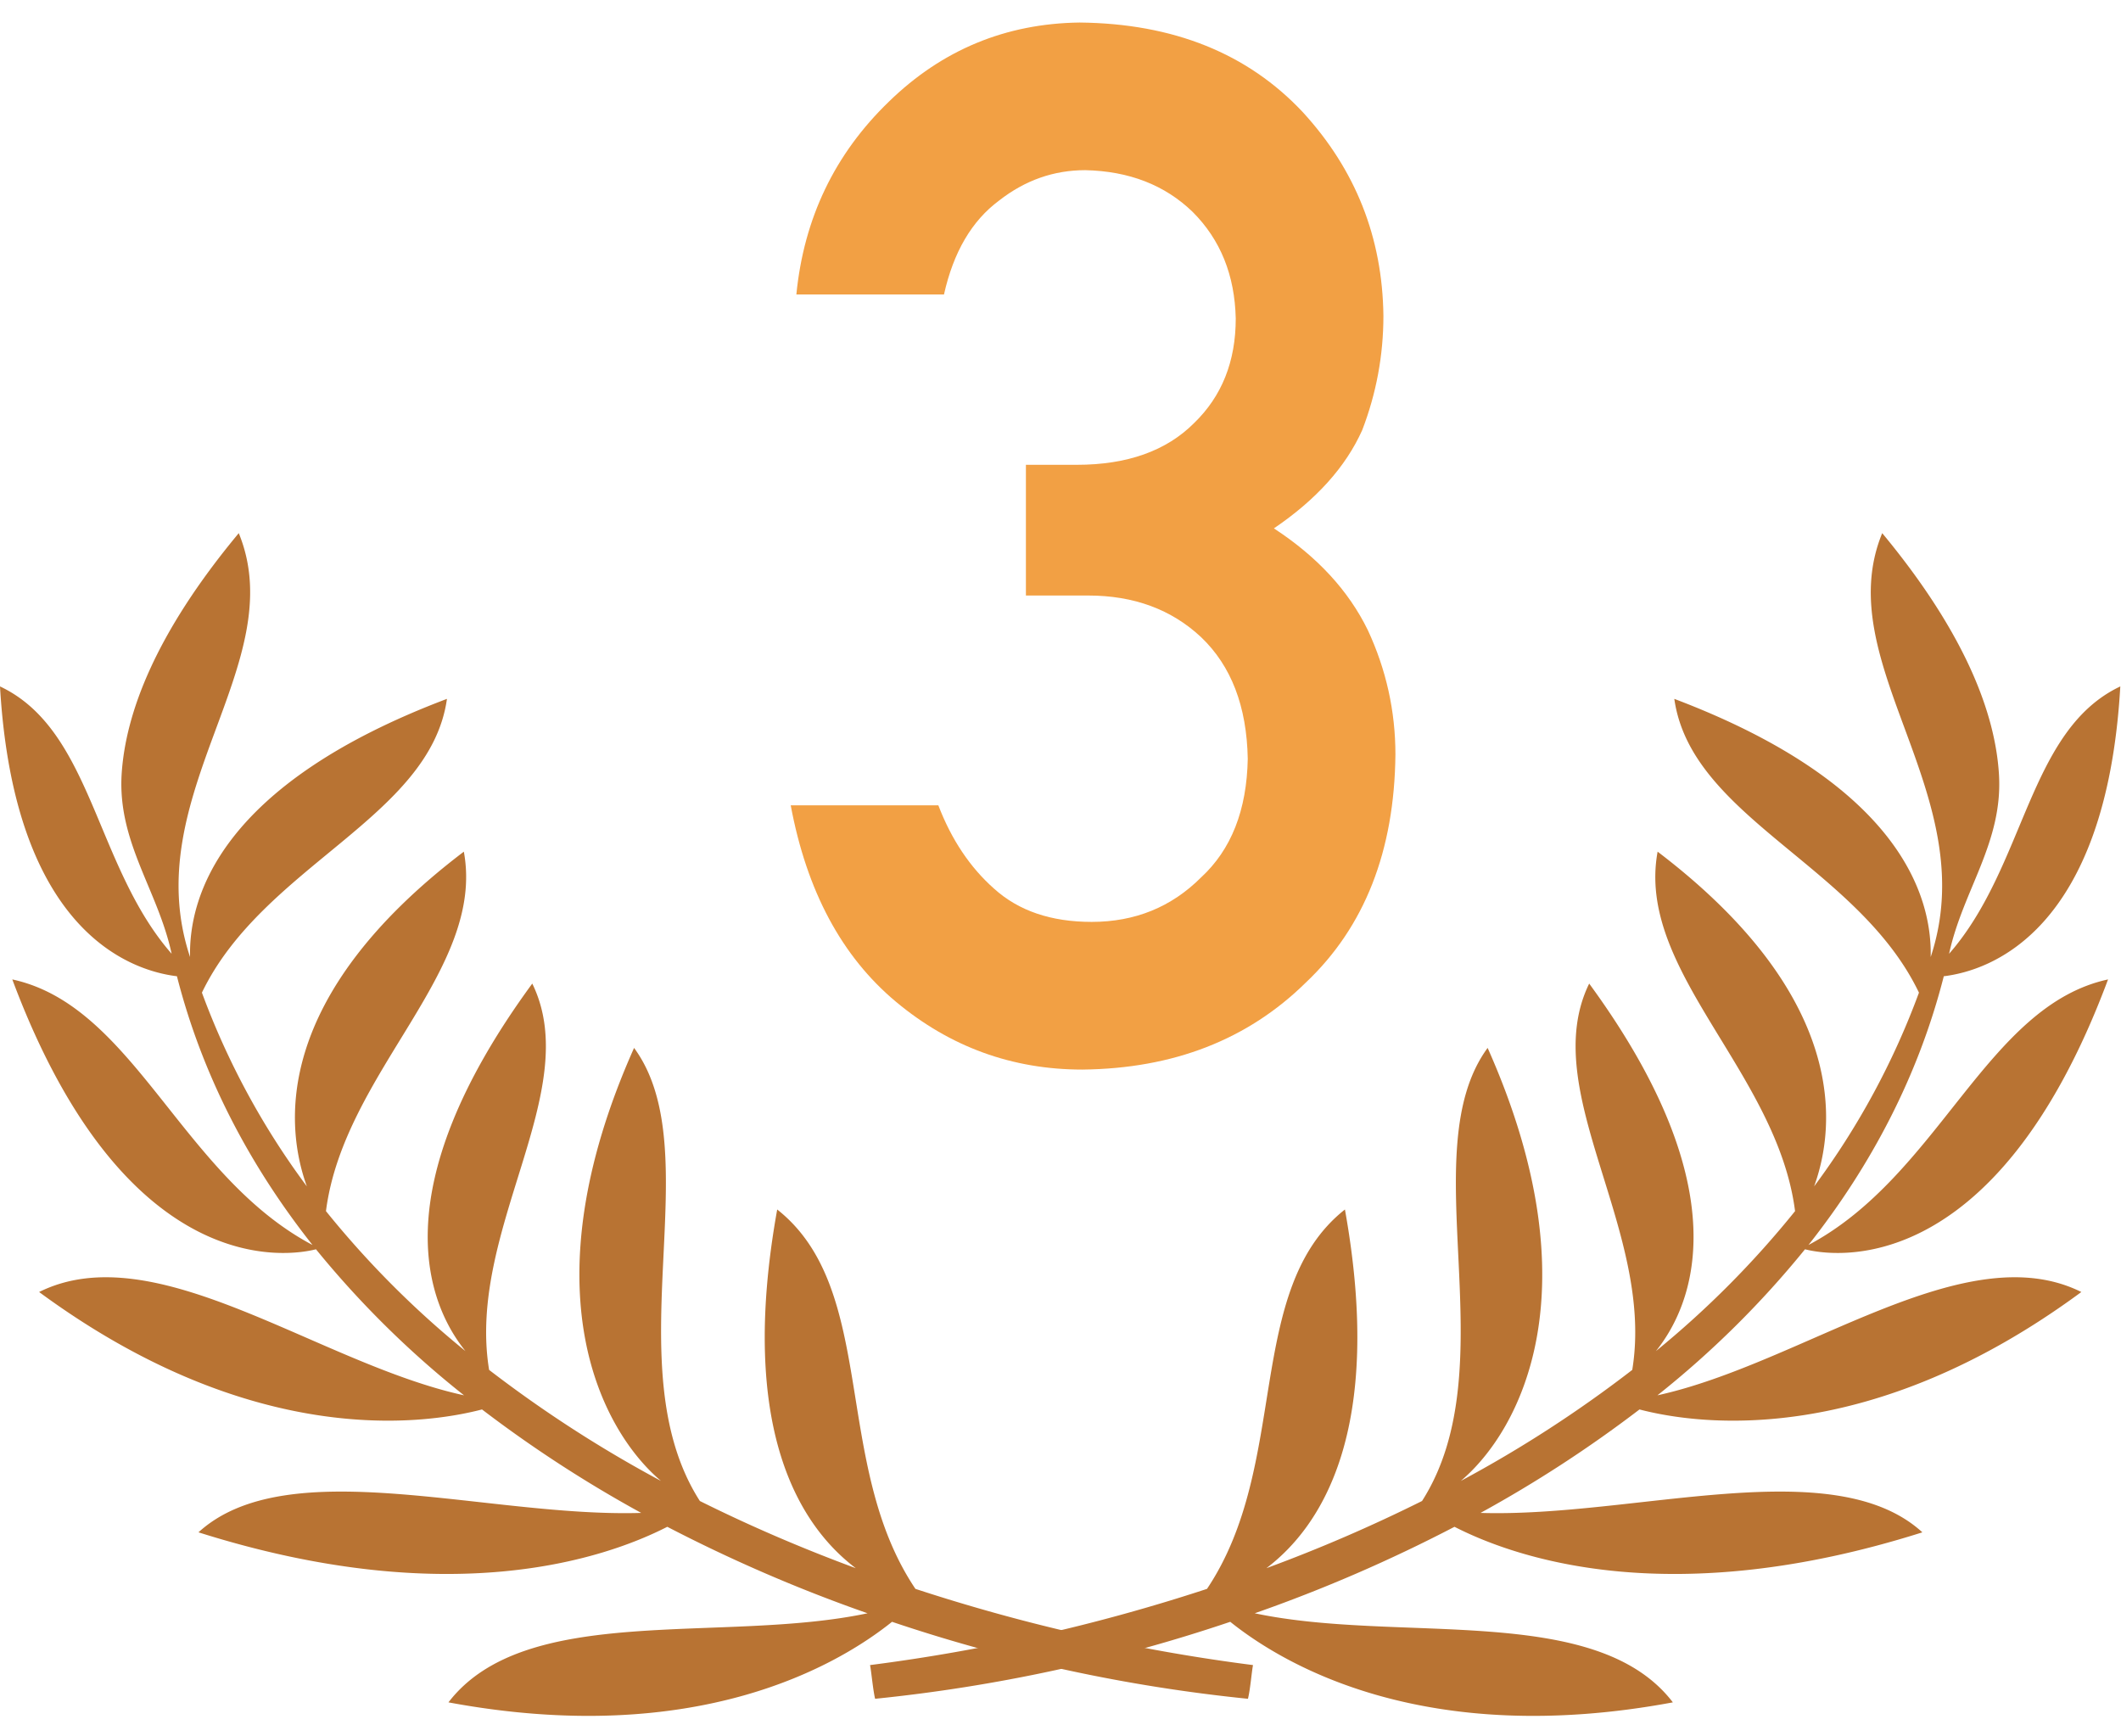 <?xml version="1.0" standalone="no"?><!DOCTYPE svg PUBLIC "-//W3C//DTD SVG 1.1//EN" "http://www.w3.org/Graphics/SVG/1.1/DTD/svg11.dtd"><svg class="icon" width="200px" height="163.71px" viewBox="0 0 1251 1024" version="1.1" xmlns="http://www.w3.org/2000/svg"><path d="M117.077 903.68c52.708-48.071 170.212-8.619 261.12-11.435a744.42 744.42 0 0 1-93.895-61.013c-36.124 9.387-136.505 22.528-261.234-69.262 68.892-34.19 164.523 42.126 250.624 60.928a563.684 563.684 0 0 1-87.324-86.13c-14.165 3.641-111.73 21.276-179.115-159.147 71.851 15.502 99.698 115.684 177.067 156.615-37.177-46.99-65.024-99.982-79.957-158.492C77.369 572.473 8.391 549.717 0 404.821c54.585 25.742 55.979 105.984 101.234 157.668C93.099 524.828 69.177 496.64 71.765 456.249c2.332-35.328 19.541-82.318 69.063-141.824 31.63 77.084-60.53 154.453-28.729 249.998-0.825-36.011 18.375-101.973 151.524-152.263-9.842 70.03-108.544 98.332-144.526 173.255a453.689 453.689 0 0 0 61.895 114.261c-12.857-35.527-20.395-111.644 92.587-197.404 12.971 70.229-70.798 129.963-81.323 211.996a556.26 556.26 0 0 0 82.29 82.546c-21.589-26.738-50.688-93.867 39.396-216.747 31.061 63.516-38.969 145.351-25.458 227.84a738.674 738.674 0 0 0 101.376 65.479c-34.93-29.525-79.701-112.356-15.872-255.374 45.198 61.468-12.402 187.335 38.798 267.207 29.867 14.876 60.587 28.046 91.961 39.623-32.54-24.604-69.774-81.351-46.336-211.541 59.79 47.218 32.057 150.187 81.522 223.744a1077.618 1077.618 0 0 0 199.111 44.942c-0.796 4.011-1.593 14.364-2.987 19.883a960.853 960.853 0 0 1-209.92-45.397c-31.516 25.259-114.83 74.809-261.632 47.502 45.454-59.25 161.735-34.446 247.182-52.537a903.566 903.566 0 0 1-118.101-51.001c-37.461 19.143-128.882 49.948-276.48 3.271" fill="#B87333" /><path d="M1133.824 903.68c-52.651-48.071-169.813-8.619-260.58-11.435a742.855 742.855 0 0 0 93.753-61.013c35.982 9.387 136.107 22.528 260.608-69.262-68.779-34.19-164.124 42.126-250.027 60.928a562.29 562.29 0 0 0 87.04-86.13c14.165 3.641 111.502 21.276 178.745-159.147-71.68 15.502-99.499 115.684-176.697 156.615 37.12-46.99 64.91-99.982 79.815-158.492 26.908-3.271 95.801-26.027 104.107-170.923-54.386 25.742-55.78 105.984-100.978 157.668 8.164-37.66 32.028-65.877 29.383-106.24-2.276-35.328-19.484-82.318-68.836-141.824-31.659 77.084 60.302 154.453 28.587 249.998 0.853-36.011-18.347-101.973-151.211-152.263 9.927 70.03 108.373 98.332 144.299 173.255a454.144 454.144 0 0 1-61.838 114.261c12.914-35.527 20.423-111.644-92.302-197.404-12.971 70.229 70.542 129.963 81.067 211.996a558.99 558.99 0 0 1-82.062 82.546c21.476-26.738 50.546-93.867-39.367-216.747-31.004 63.516 38.912 145.351 25.401 227.84a728.974 728.974 0 0 1-101.12 65.479c34.901-29.525 79.531-112.356 15.815-255.374-45.084 61.468 12.373 187.335-38.684 267.207a911.246 911.246 0 0 1-91.79 39.623c32.455-24.604 69.689-81.351 46.308-211.541-59.733 47.218-32.057 150.187-81.351 223.744a1073.778 1073.778 0 0 1-198.741 44.942c0.796 4.011 1.678 14.364 2.987 19.883a956.245 956.245 0 0 0 209.465-45.397c31.516 25.259 114.631 74.809 261.063 47.502-45.34-59.25-161.394-34.446-246.613-52.537a896.74 896.74 0 0 0 117.817-51.001c37.433 19.143 128.654 49.948 275.94 3.271" fill="#B87333" /><path d="M605.099 274.119h30.009c29.724 0 52.793-8.192 69.177-24.604 16.384-15.815 24.576-36.38 24.576-61.668-0.569-25.543-9.017-46.507-25.429-62.891-16.384-15.844-37.49-24.036-63.317-24.604-18.603 0-35.556 5.973-50.83 17.92-16.128 11.947-26.937 30.436-32.512 55.41h-87.068c4.437-44.999 22.642-82.916 54.585-113.749 31.374-30.549 68.892-46.08 112.498-46.649 55.268 0.569 99.157 18.204 131.669 52.907 31.09 33.906 46.933 73.899 47.502 120.007 0 23.324-4.181 45.824-12.516 67.499-9.728 21.675-27.079 40.96-52.082 57.913 25.543 16.668 44.032 36.693 55.41 60.018 10.837 23.324 16.27 47.787 16.27 73.33-0.569 56.946-18.204 101.803-52.907 134.571-34.19 33.621-78.08 50.688-131.698 51.257-41.387 0-78.052-13.34-109.995-39.993-31.943-26.681-52.622-65.28-62.066-115.854h87.068c7.765 20.281 18.773 36.693 32.91 49.18 14.45 13.056 33.621 19.57 57.515 19.57 25.543 0 47.076-8.732 64.569-26.254 17.778-16.384 26.965-39.708 27.506-69.973-0.569-30.862-9.728-54.727-27.506-71.68-17.493-16.384-39.708-24.576-66.645-24.576h-36.693v-77.084z" fill="#F2A044" /></svg>